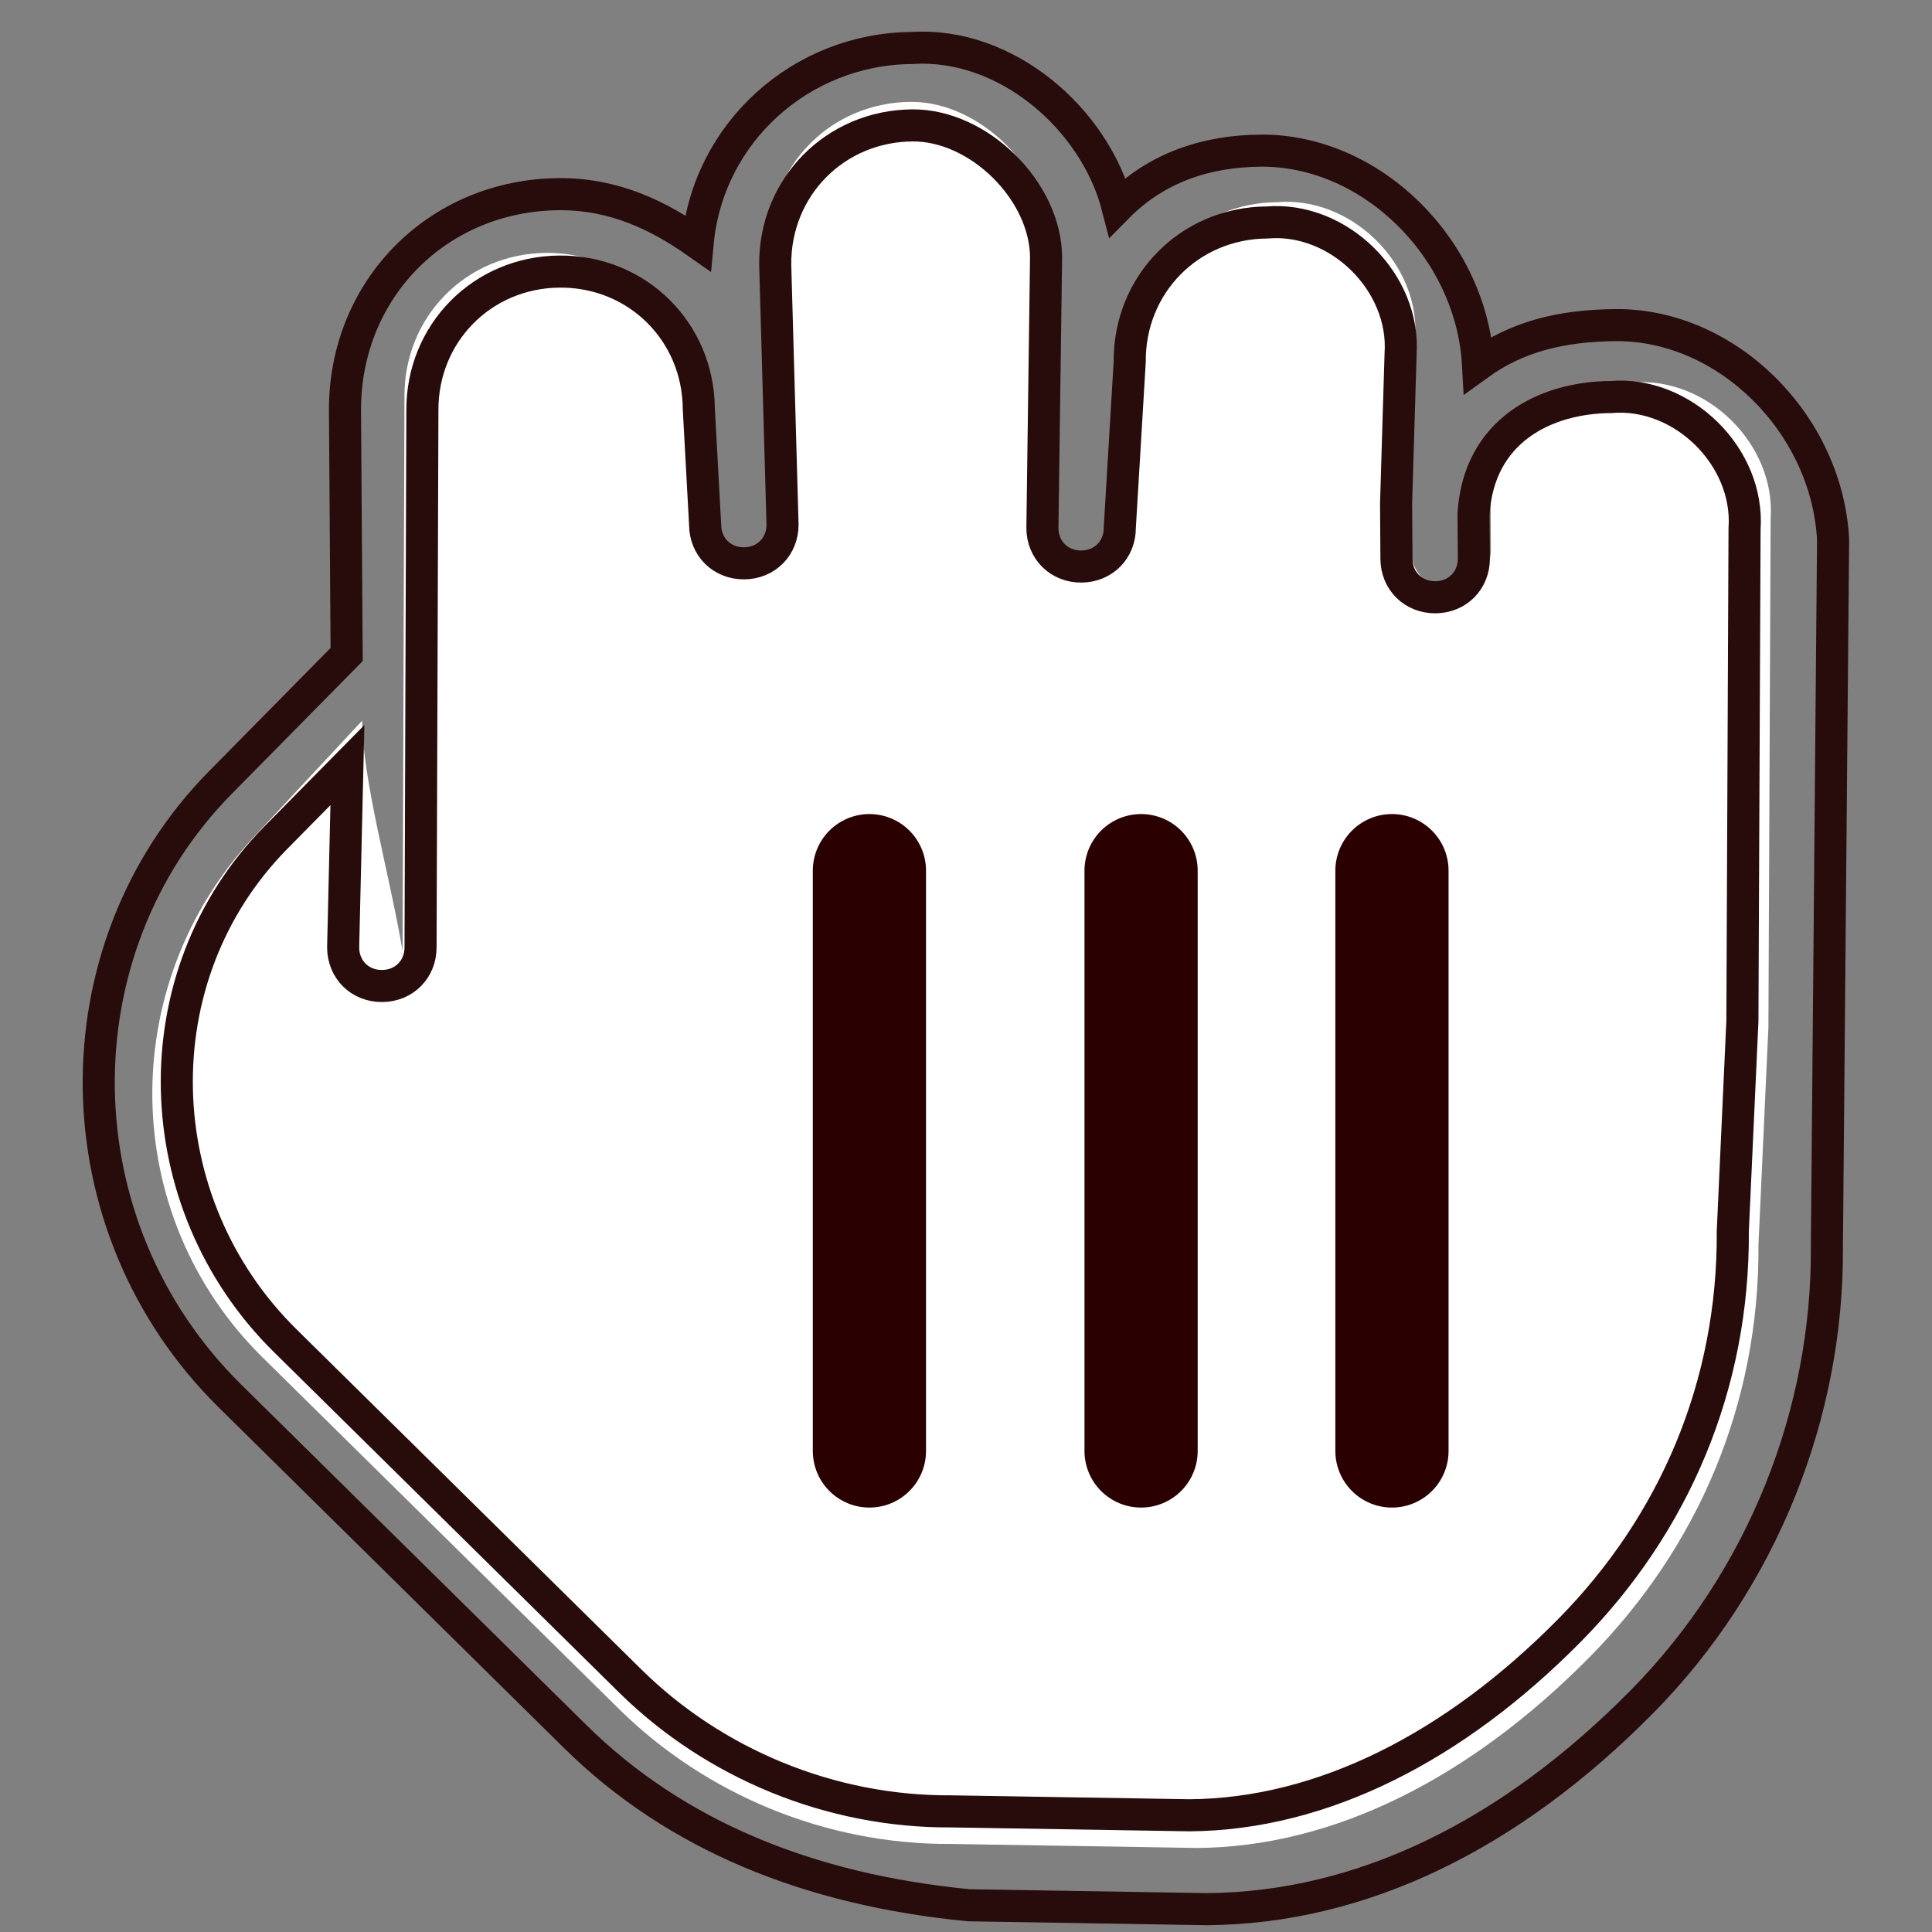 <?xml version="1.0" encoding="UTF-8" standalone="no"?>
<svg
   class="svg-icon"
   style="width: 1em; height: 1em;vertical-align: middle;fill: currentColor;overflow: hidden;"
   viewBox="0 0 1024 1024"
   version="1.1"
   id="svg12"
   sodipodi:docname="grabhand.svg"
   inkscape:version="1.2.2 (732a01da63, 2022-12-09)"
   xmlns:inkscape="http://www.inkscape.org/namespaces/inkscape"
   xmlns:sodipodi="http://sodipodi.sourceforge.net/DTD/sodipodi-0.dtd"
   xmlns:xlink="http://www.w3.org/1999/xlink"
   xmlns="http://www.w3.org/2000/svg"
   xmlns:svg="http://www.w3.org/2000/svg">
  <rect x="0" y="0" width="1024" height="1024" fill="#808080" stroke="none"/>
  <defs
     id="defs16" />
  <sodipodi:namedview
     id="namedview14"
     pagecolor="#ffffff"
     bordercolor="#000000"
     borderopacity="0.25"
     inkscape:showpageshadow="2"
     inkscape:pageopacity="0.0"
     inkscape:pagecheckerboard="0"
     inkscape:deskcolor="#d1d1d1"
     showgrid="false"
     inkscape:zoom="0.48860443"
     inkscape:cx="-53.21278"
     inkscape:cy="519.84793"
     inkscape:window-width="1920"
     inkscape:window-height="1106"
     inkscape:window-x="-11"
     inkscape:window-y="-11"
     inkscape:window-maximized="1"
     inkscape:current-layer="svg12" />
  <path
     d="m 191.945,381.972 -57.714,61.98 c -72.949,78.342 -71.29,200.327 4.923,275.498 l 189.008,186.425 c 45.728,45.103 109.496,71.914 176.105,71.456 L 634.479,979.463 c 72.664,-0.5 145.079,-37.332 208.222,-101.351 57.13,-57.922 89.914,-133.843 89.331,-218.618 l 5.264,-115.093 1.174,-269.484 c 2.757,-39.381 -33.825,-75.463 -73.164,-72.164 -36.332,0.25 -72.539,18.666 -75.255,64.102 l 0.167,24.221 c 0.083,12.111 -8.937,21.256 -21.048,21.34 -12.111,0.083 -21.256,-8.937 -21.34,-21.048 l -0.167,-24.221 -0.042,-6.055 2.465,-81.768 c 2.757,-39.381 -33.825,-75.463 -73.164,-72.164 -42.388,0.292 -75.463,33.825 -75.171,76.213 l -5.43,90.872 c 0.083,12.111 -8.937,21.256 -21.048,21.34 -12.111,0.083 -21.256,-8.937 -21.34,-21.048 l 2.007,-148.377 C 555.691,89.825 519.108,53.743 482.776,53.993 440.389,54.284 407.313,87.818 407.605,130.205 l 4.007,142.28 c 0.083,12.111 -8.937,21.256 -21.048,21.34 -12.111,0.083 -21.256,-8.937 -21.34,-21.048 l -3.465,-63.56 c -0.292,-42.388 -33.825,-75.463 -76.213,-75.171 -42.388,0.292 -75.463,33.825 -75.171,76.213 l -1.007,293.706 c -7.187,-42.048 -21.055,-89.516 -21.423,-121.992 z"
     id="path409"
     style="overflow:hidden;fill:#ffffff;stroke-width:1.254"
     sodipodi:nodetypes="csssccscccccsssccccccsccsccsccsccc" />
  <path
     d="M 304.893,920.42 121.971,739.998 C 30.51,649.787 29.502,503.277 116.803,414.767 l 66.931,-67.858 -0.887,-128.928 c -0.444,-64.464 49.027,-114.62 113.491,-115.064 29.302,-0.202 52.824,11.358 73.436,25.868 5.457,-58.644 54.968,-102.94 113.572,-103.343 49.793,-3.273 96.958,37.427 109.002,84.23 20.37,-20.652 46.681,-29.624 75.983,-29.826 58.604,-0.403 111.71,51.977 115.064,113.491 20.411,-14.792 43.812,-20.814 73.114,-21.015 58.604,-0.403 111.71,51.977 115.064,113.491 l -3.28,375.105 c 0.605,87.906 -33.953,176.053 -97.973,240.961 -69.841,70.808 -148.694,109.445 -230.739,110.01 l -126.018,-2.063 C 428.525,1001.619 357.999,972.8 304.893,920.42 Z M 184.137,405.513 146.307,443.867 C 73.556,517.626 77.313,637.744 151.071,710.494 l 182.922,180.422 c 44.255,43.651 105.971,69.599 170.435,69.155 l 126.018,2.063 c 70.325,-0.484 140.407,-36.13 201.518,-98.087 55.291,-56.057 87.019,-129.533 86.454,-211.579 l 5.094,-111.388 1.136,-260.807 c 2.668,-38.113 -32.736,-73.033 -70.808,-69.841 -35.162,0.242 -70.204,18.065 -72.831,62.038 l 0.161,23.442 c 0.081,11.721 -8.649,20.572 -20.37,20.652 -11.721,0.081 -20.572,-8.649 -20.652,-20.37 l -0.161,-23.442 -0.04,-5.86 2.386,-79.135 c 2.668,-38.113 -32.736,-73.033 -70.808,-69.841 -41.023,0.282 -73.033,32.736 -72.751,73.759 l -5.256,87.946 c 0.081,11.721 -8.649,20.572 -20.37,20.652 -11.721,0.081 -20.572,-8.649 -20.652,-20.37 l 1.942,-143.6 c -0.242,-35.162 -35.646,-70.083 -70.808,-69.841 -41.023,0.282 -73.033,32.736 -72.751,73.759 l 3.878,137.699 c 0.081,11.721 -8.649,20.572 -20.37,20.652 -11.721,0.081 -20.572,-8.649 -20.652,-20.37 l -3.354,-61.514 c -0.282,-41.023 -32.736,-73.033 -73.759,-72.751 -41.023,0.282 -73.033,32.736 -72.751,73.759 l -0.975,284.249 c 0.081,11.721 -8.649,20.572 -20.37,20.652 -11.721,0.081 -20.572,-8.649 -20.652,-20.37 z"
     fill=""
     id="path10"
     style="stroke-width:17;stroke:#280b0b;stroke-dasharray:none" />
  <path
     style="fill:#ffffff;stroke:#2b0000;stroke-width:60;stroke-linecap:round;stroke-dasharray:none"
     d="M 460.807,461.464 V 769.041"
     id="path562"
     sodipodi:nodetypes="cc" />
  <use
     x="0"
     y="0"
     xlink:href="#path562"
     id="use2699"
     transform="translate(143.99)"
     style="stroke-width:1.005;stroke-dasharray:none" />
  <use
     x="0"
     y="0"
     xlink:href="#path562"
     id="use2701"
     transform="translate(276.958)"
     style="stroke-width:1.005;stroke-dasharray:none" />
</svg>
